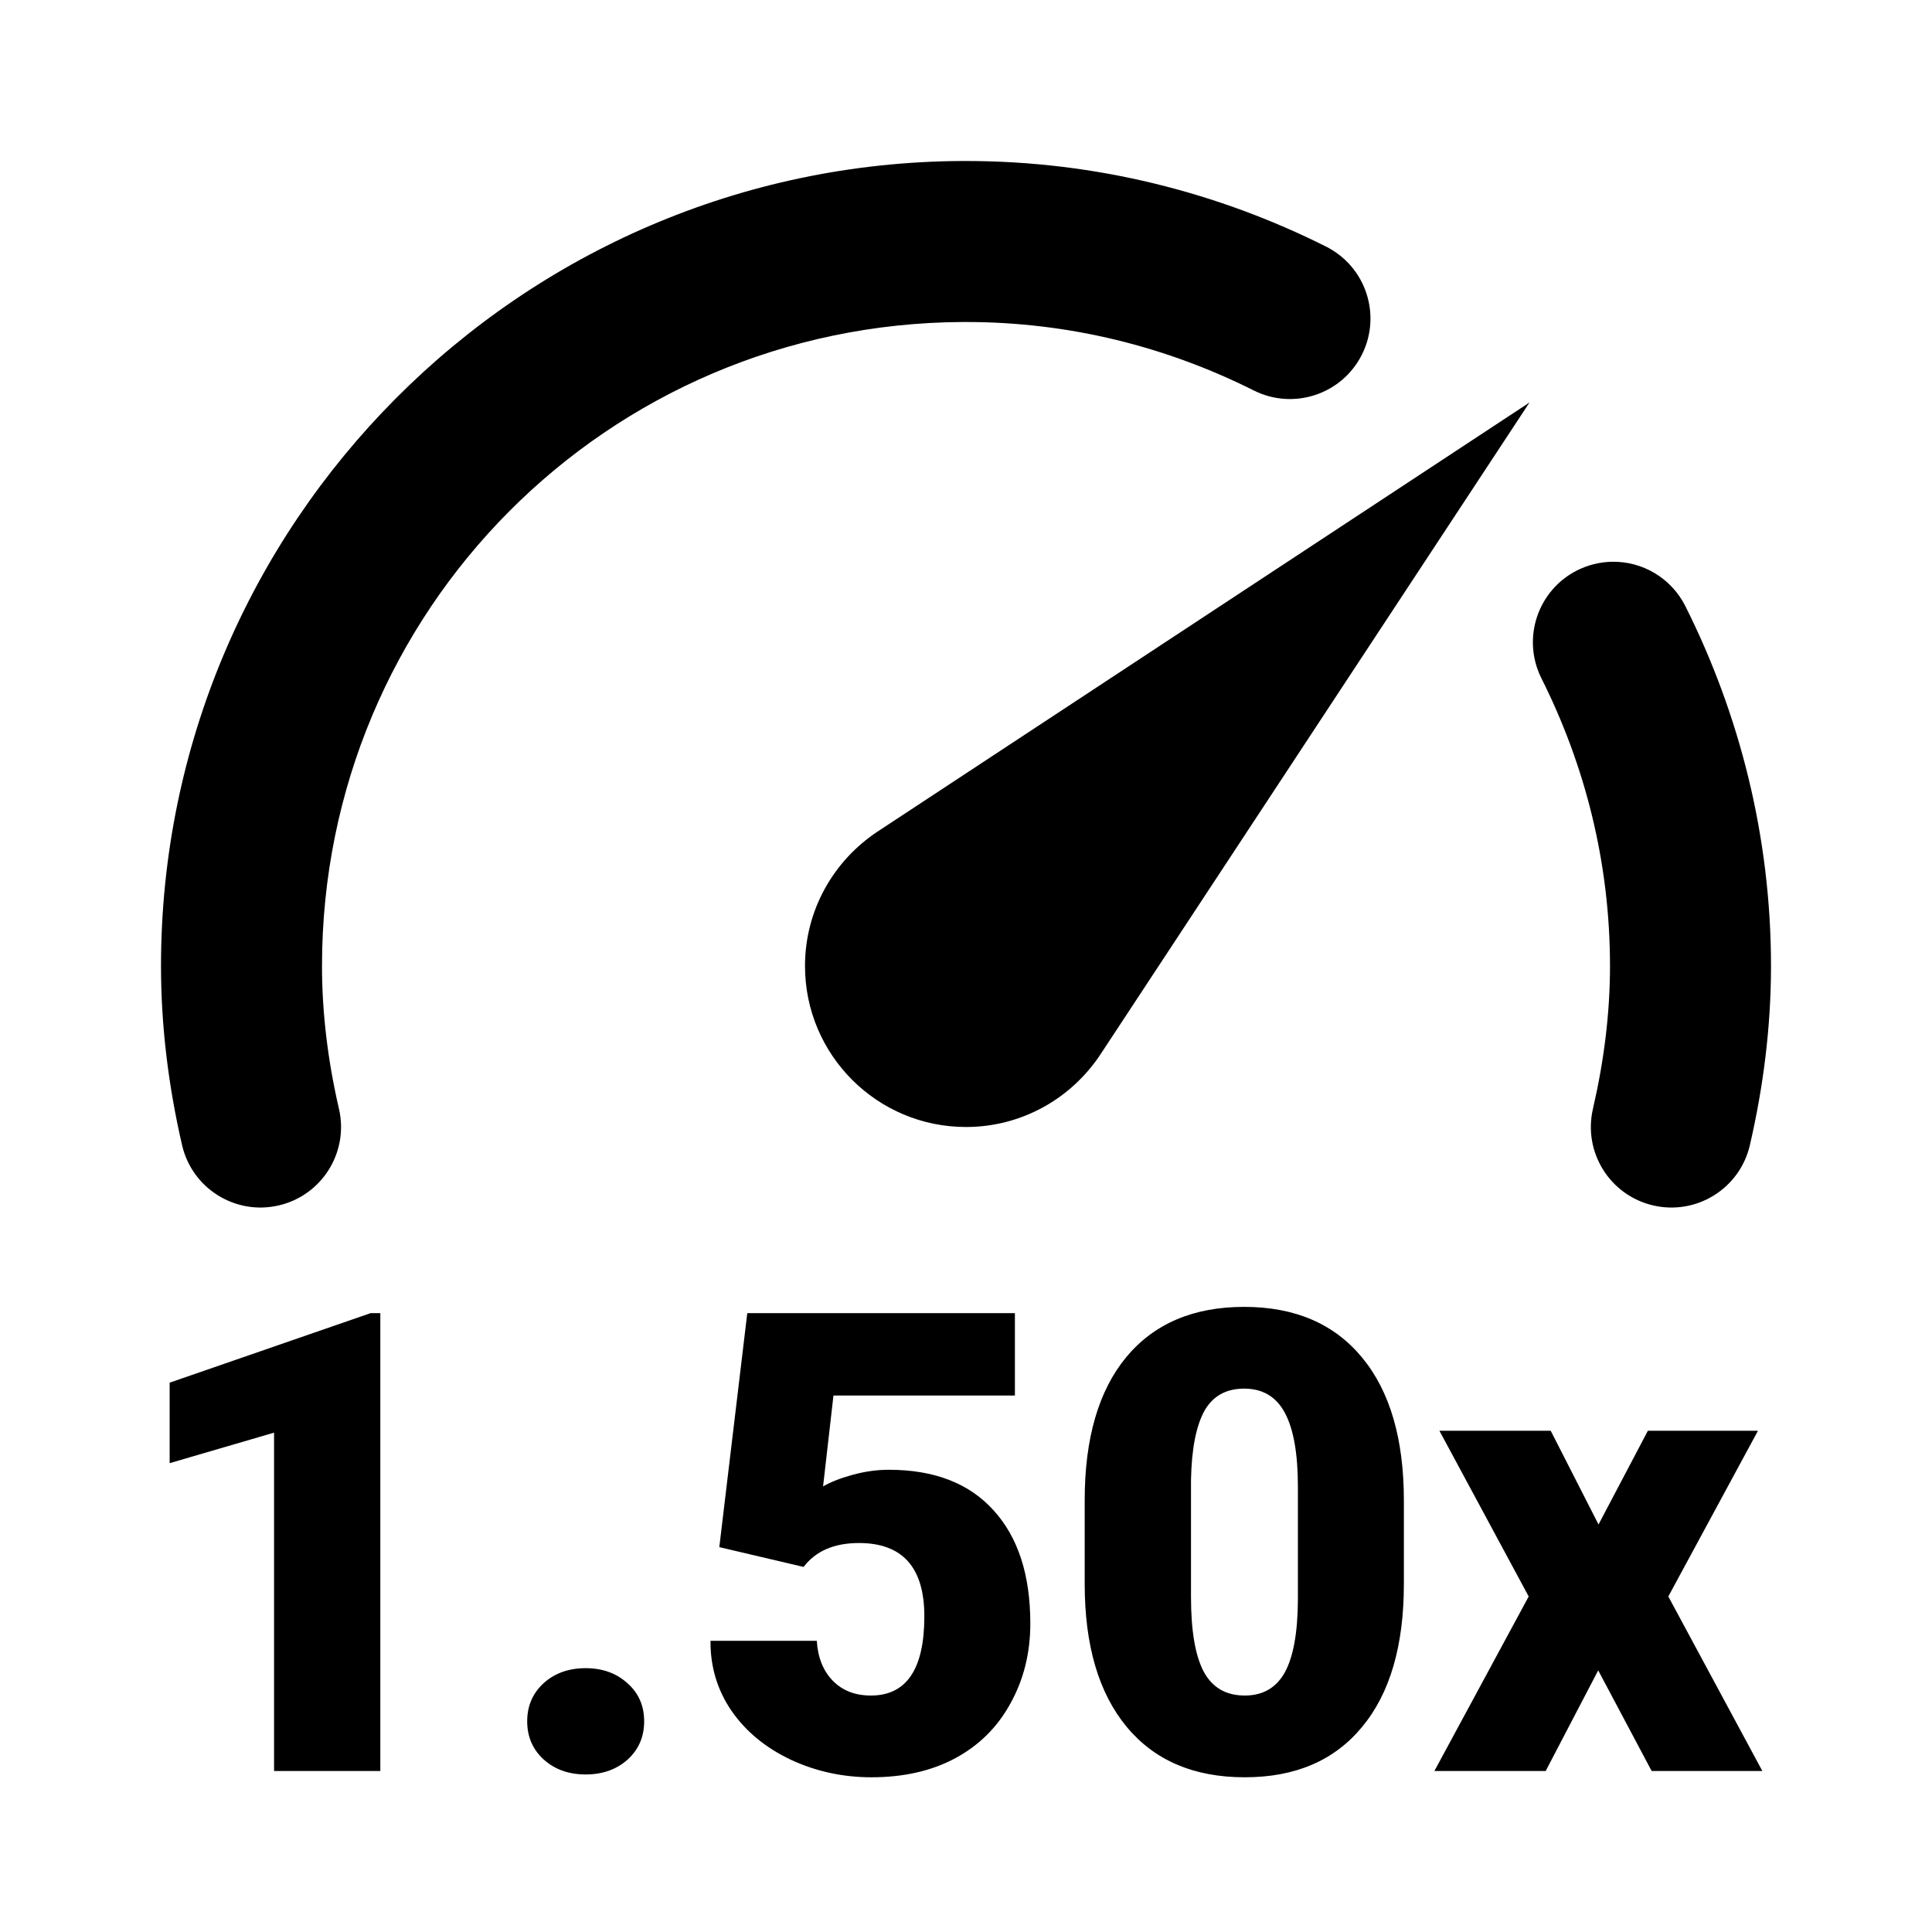 <svg xmlns="http://www.w3.org/2000/svg" xmlns:svg="http://www.w3.org/2000/svg" id="SVGRoot" width="48" height="48" version="1.1" viewBox="0 0 48 48"><g id="layer1"><path id="path3357" style="color:#000;font-style:normal;font-variant:normal;font-weight:400;font-stretch:normal;font-size:medium;line-height:normal;font-family:sans-serif;font-variant-ligatures:normal;font-variant-position:normal;font-variant-caps:normal;font-variant-numeric:normal;font-variant-alternates:normal;font-variant-east-asian:normal;font-feature-settings:normal;font-variation-settings:normal;text-indent:0;text-align:start;text-decoration:none;text-decoration-line:none;text-decoration-style:solid;text-decoration-color:#000;letter-spacing:normal;word-spacing:normal;text-transform:none;writing-mode:lr-tb;direction:ltr;text-orientation:mixed;dominant-baseline:auto;baseline-shift:baseline;text-anchor:start;white-space:normal;shape-padding:0;shape-margin:0;inline-size:0;clip-rule:nonzero;display:inline;overflow:visible;visibility:visible;isolation:auto;mix-blend-mode:normal;color-interpolation:sRGB;color-interpolation-filters:linearRGB;solid-color:#000;solid-opacity:1;vector-effect:none;fill:#000;fill-opacity:1;fill-rule:nonzero;stroke:none;stroke-width:2;stroke-linecap:butt;stroke-linejoin:round;stroke-miterlimit:4;stroke-dasharray:none;stroke-dashoffset:0;stroke-opacity:1;color-rendering:auto;image-rendering:auto;shape-rendering:auto;text-rendering:auto;enable-background:accumulate;stop-color:#000" d="M 23.9 4 C 12.917 4.054 4 13.016 4 24 C 4 25.523 4.192 27.013 4.523 28.449 C 4.771 29.526 5.845 30.198 6.922 29.949 C 7.999 29.701 8.67 28.627 8.422 27.551 C 8.15 26.375 8 25.187 8 24 C 8 15.173 15.089 8.046 23.916 8 C 23.942 8 23.968 8 23.998 8 C 26.575 8 28.989 8.618 31.15 9.701 C 32.138 10.197 33.341 9.798 33.836 8.811 C 34.332 7.823 33.932 6.62 32.943 6.125 C 30.26 4.78 27.225 4.001 24.01 4 C 23.975 4 23.943 4 23.908 4 L 23.9 4 z M 38 10 L 21.803 20.66 C 20.719 21.377 20 22.603 20 24 C 20 26.209 21.791 28 24 28 C 25.397 28 26.623 27.281 27.34 26.197 L 38 10 z M 40.039 13.957 C 39.744 13.964 39.454 14.036 39.189 14.168 C 38.201 14.663 37.801 15.865 38.297 16.854 C 39.38 19.015 40 21.428 40 24 C 40 25.186 39.848 26.372 39.576 27.549 C 39.327 28.625 39.997 29.7 41.074 29.949 C 42.151 30.199 43.226 29.528 43.475 28.451 C 43.807 27.016 44 25.525 44 24 C 44 20.783 43.218 17.745 41.873 15.061 C 41.527 14.369 40.812 13.939 40.039 13.957 z M 30.91 32.469 C 29.65 32.469 28.673 32.885 27.98 33.719 C 27.293 34.552 26.949 35.737 26.949 37.273 L 26.949 39.352 C 26.949 40.878 27.296 42.06 27.988 42.898 C 28.681 43.737 29.66 44.156 30.926 44.156 C 32.181 44.156 33.152 43.74 33.84 42.906 C 34.533 42.073 34.879 40.888 34.879 39.352 L 34.879 37.281 C 34.879 35.75 34.533 34.565 33.84 33.727 C 33.147 32.888 32.171 32.469 30.91 32.469 z M 9.207 32.625 L 4.215 34.352 L 4.215 36.352 L 6.809 35.594 L 6.809 44 L 9.449 44 L 9.449 32.625 L 9.207 32.625 z M 18.566 32.625 L 17.871 38.438 L 19.965 38.93 C 20.267 38.534 20.725 38.336 21.34 38.336 C 22.423 38.336 22.965 38.943 22.965 40.156 C 22.965 41.469 22.522 42.125 21.637 42.125 C 21.246 42.125 20.931 42.003 20.691 41.758 C 20.452 41.513 20.319 41.182 20.293 40.766 L 17.652 40.766 C 17.647 41.411 17.822 41.992 18.176 42.508 C 18.53 43.018 19.02 43.422 19.645 43.719 C 20.27 44.01 20.939 44.156 21.652 44.156 C 22.454 44.156 23.15 43.997 23.738 43.68 C 24.327 43.362 24.783 42.909 25.105 42.32 C 25.434 41.727 25.598 41.065 25.598 40.336 C 25.598 39.128 25.293 38.19 24.684 37.523 C 24.079 36.852 23.212 36.516 22.082 36.516 C 21.79 36.516 21.491 36.557 21.184 36.641 C 20.882 36.724 20.637 36.82 20.449 36.93 L 20.707 34.672 L 25.215 34.672 L 25.215 32.625 L 18.566 32.625 z M 30.91 34.5 C 31.374 34.5 31.712 34.703 31.926 35.109 C 32.139 35.51 32.246 36.12 32.246 36.938 L 32.246 39.75 C 32.241 40.568 32.132 41.169 31.918 41.555 C 31.704 41.935 31.374 42.125 30.926 42.125 C 30.462 42.125 30.124 41.93 29.91 41.539 C 29.697 41.143 29.59 40.521 29.59 39.672 L 29.59 36.766 C 29.605 36.005 29.715 35.438 29.918 35.062 C 30.126 34.688 30.457 34.5 30.91 34.5 z M 35.762 35.547 L 37.98 39.664 L 35.637 44 L 38.402 44 L 39.707 41.5 L 41.035 44 L 43.785 44 L 41.449 39.664 L 43.676 35.547 L 40.941 35.547 L 39.715 37.875 L 38.527 35.547 L 35.762 35.547 z M 14.551 41.445 C 14.129 41.445 13.78 41.57 13.504 41.82 C 13.233 42.07 13.098 42.385 13.098 42.766 C 13.098 43.146 13.233 43.461 13.504 43.711 C 13.78 43.961 14.129 44.086 14.551 44.086 C 14.967 44.086 15.314 43.964 15.59 43.719 C 15.866 43.469 16.004 43.151 16.004 42.766 C 16.004 42.38 15.866 42.065 15.59 41.82 C 15.314 41.57 14.967 41.445 14.551 41.445 z"/></g></svg>